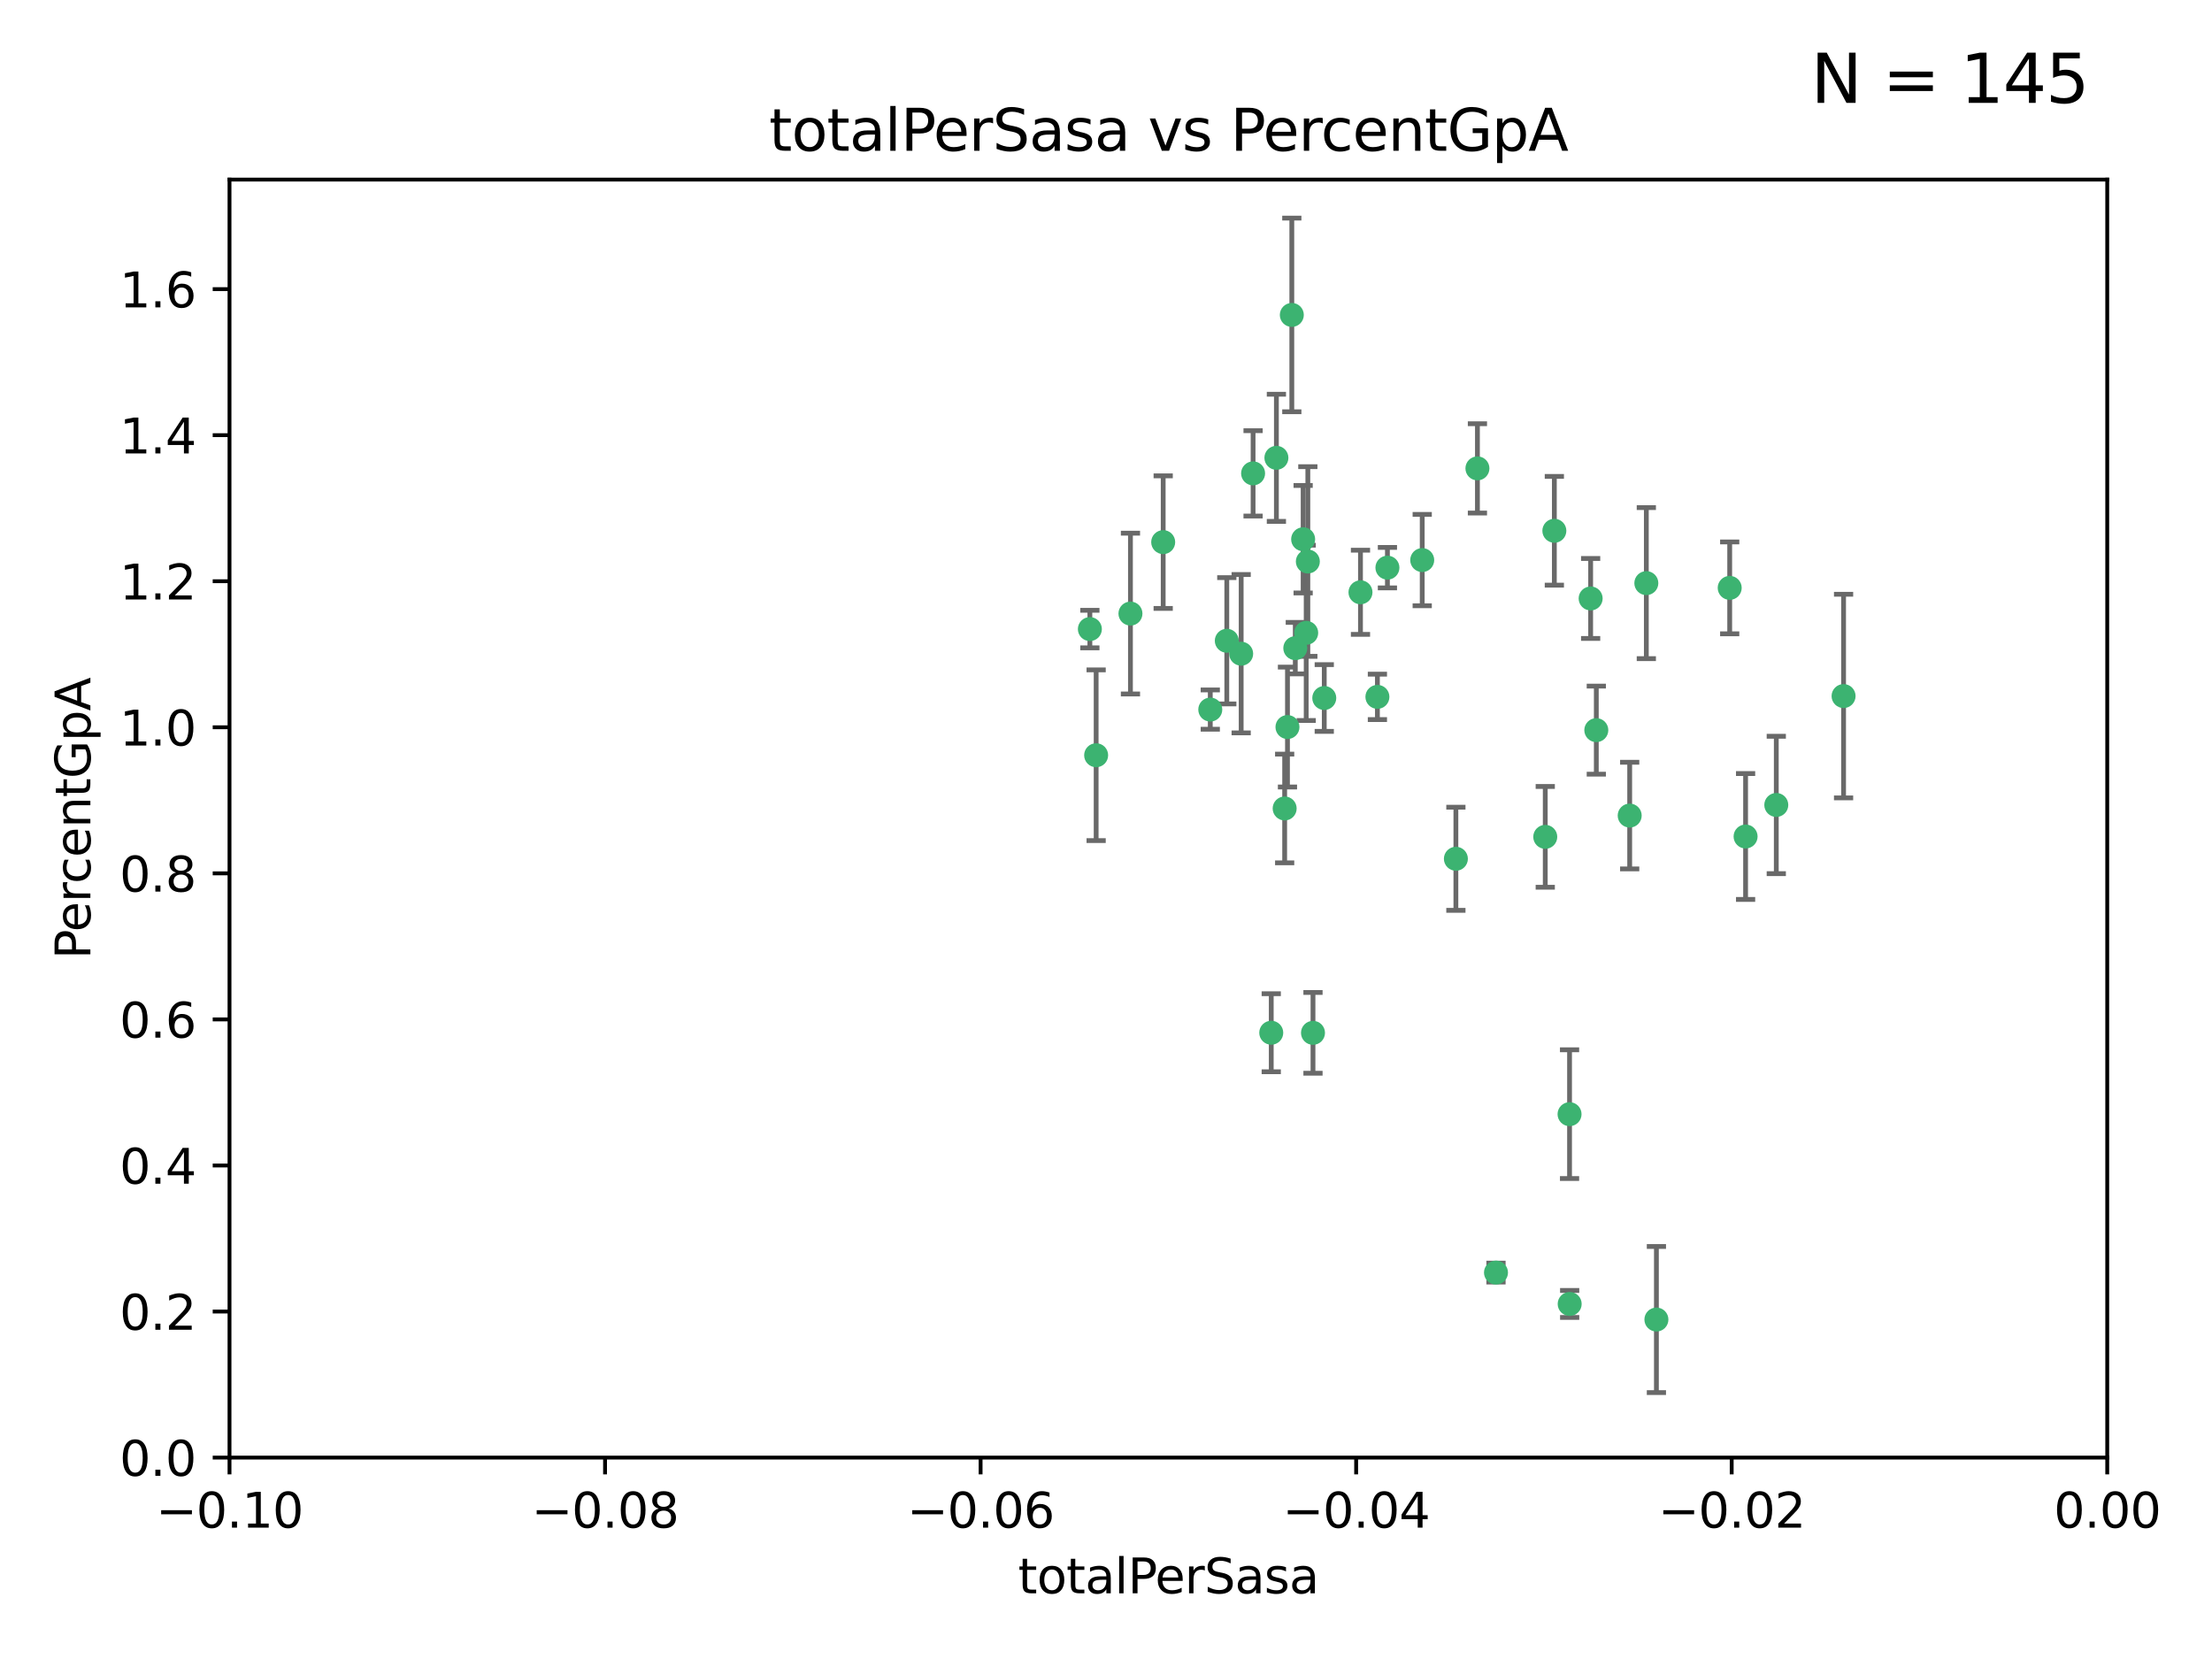 <?xml version="1.0" encoding="utf-8" standalone="no"?>
<!DOCTYPE svg PUBLIC "-//W3C//DTD SVG 1.1//EN"
  "http://www.w3.org/Graphics/SVG/1.1/DTD/svg11.dtd">
<svg xmlns:xlink="http://www.w3.org/1999/xlink" width="460.8pt" height="345.6pt" viewBox="0 0 460.8 345.6" xmlns="http://www.w3.org/2000/svg" version="1.1">
 <defs>
  <style type="text/css">*{stroke-linejoin: round; stroke-linecap: butt}</style>
 </defs>
 <g id="figure_1">
  <g id="patch_1">
   <path d="M 0 345.6 
L 460.8 345.6 
L 460.8 0 
L 0 0 
z
" style="fill: #ffffff"/>
  </g>
  <g id="axes_1">
   <g id="patch_2">
    <path d="M 47.81 303.64 
L 438.975 303.64 
L 438.975 37.411 
L 47.81 37.411 
z
" style="fill: #ffffff"/>
   </g>
   <g id="PathCollection_1">
    <defs>
     <path id="m317199fa5f" d="M 0 1.118 
C 0.297 1.118 0.581 1 0.791 0.791 
C 1 0.581 1.118 0.297 1.118 0 
C 1.118 -0.297 1 -0.581 0.791 -0.791 
C 0.581 -1 0.297 -1.118 0 -1.118 
C -0.297 -1.118 -0.581 -1 -0.791 -0.791 
C -1 -0.581 -1.118 -0.297 -1.118 0 
C -1.118 0.297 -1 0.581 -0.791 0.791 
C -0.581 1 -0.297 1.118 0 1.118 
z
" style="stroke: #3cb371"/>
    </defs>
    <g clip-path="url(#p28fcc396f3)">
     <use xlink:href="#m317199fa5f" x="242.314" y="112.935" style="fill: #3cb371; stroke: #3cb371"/>
     <use xlink:href="#m317199fa5f" x="227.04" y="131.048" style="fill: #3cb371; stroke: #3cb371"/>
     <use xlink:href="#m317199fa5f" x="261.041" y="98.611" style="fill: #3cb371; stroke: #3cb371"/>
     <use xlink:href="#m317199fa5f" x="228.347" y="157.33" style="fill: #3cb371; stroke: #3cb371"/>
     <use xlink:href="#m317199fa5f" x="268.204" y="151.457" style="fill: #3cb371; stroke: #3cb371"/>
     <use xlink:href="#m317199fa5f" x="269.109" y="65.606" style="fill: #3cb371; stroke: #3cb371"/>
     <use xlink:href="#m317199fa5f" x="235.494" y="127.82" style="fill: #3cb371; stroke: #3cb371"/>
     <use xlink:href="#m317199fa5f" x="252.123" y="147.818" style="fill: #3cb371; stroke: #3cb371"/>
     <use xlink:href="#m317199fa5f" x="269.834" y="135.021" style="fill: #3cb371; stroke: #3cb371"/>
     <use xlink:href="#m317199fa5f" x="272.104" y="131.834" style="fill: #3cb371; stroke: #3cb371"/>
     <use xlink:href="#m317199fa5f" x="265.897" y="95.371" style="fill: #3cb371; stroke: #3cb371"/>
     <use xlink:href="#m317199fa5f" x="289.026" y="118.255" style="fill: #3cb371; stroke: #3cb371"/>
     <use xlink:href="#m317199fa5f" x="271.469" y="112.334" style="fill: #3cb371; stroke: #3cb371"/>
     <use xlink:href="#m317199fa5f" x="275.869" y="145.408" style="fill: #3cb371; stroke: #3cb371"/>
     <use xlink:href="#m317199fa5f" x="283.413" y="123.385" style="fill: #3cb371; stroke: #3cb371"/>
     <use xlink:href="#m317199fa5f" x="255.564" y="133.482" style="fill: #3cb371; stroke: #3cb371"/>
     <use xlink:href="#m317199fa5f" x="273.52" y="215.161" style="fill: #3cb371; stroke: #3cb371"/>
     <use xlink:href="#m317199fa5f" x="296.273" y="116.673" style="fill: #3cb371; stroke: #3cb371"/>
     <use xlink:href="#m317199fa5f" x="311.642" y="265.1" style="fill: #3cb371; stroke: #3cb371"/>
     <use xlink:href="#m317199fa5f" x="272.448" y="116.973" style="fill: #3cb371; stroke: #3cb371"/>
     <use xlink:href="#m317199fa5f" x="307.775" y="97.572" style="fill: #3cb371; stroke: #3cb371"/>
     <use xlink:href="#m317199fa5f" x="331.36" y="124.669" style="fill: #3cb371; stroke: #3cb371"/>
     <use xlink:href="#m317199fa5f" x="286.939" y="145.171" style="fill: #3cb371; stroke: #3cb371"/>
     <use xlink:href="#m317199fa5f" x="267.618" y="168.419" style="fill: #3cb371; stroke: #3cb371"/>
     <use xlink:href="#m317199fa5f" x="264.824" y="215.139" style="fill: #3cb371; stroke: #3cb371"/>
     <use xlink:href="#m317199fa5f" x="258.558" y="136.178" style="fill: #3cb371; stroke: #3cb371"/>
     <use xlink:href="#m317199fa5f" x="303.288" y="178.897" style="fill: #3cb371; stroke: #3cb371"/>
     <use xlink:href="#m317199fa5f" x="323.8" y="110.571" style="fill: #3cb371; stroke: #3cb371"/>
     <use xlink:href="#m317199fa5f" x="342.961" y="121.476" style="fill: #3cb371; stroke: #3cb371"/>
     <use xlink:href="#m317199fa5f" x="326.992" y="271.637" style="fill: #3cb371; stroke: #3cb371"/>
     <use xlink:href="#m317199fa5f" x="332.54" y="152.103" style="fill: #3cb371; stroke: #3cb371"/>
     <use xlink:href="#m317199fa5f" x="339.494" y="169.899" style="fill: #3cb371; stroke: #3cb371"/>
     <use xlink:href="#m317199fa5f" x="321.905" y="174.332" style="fill: #3cb371; stroke: #3cb371"/>
     <use xlink:href="#m317199fa5f" x="345.06" y="274.884" style="fill: #3cb371; stroke: #3cb371"/>
     <use xlink:href="#m317199fa5f" x="326.966" y="232.101" style="fill: #3cb371; stroke: #3cb371"/>
     <use xlink:href="#m317199fa5f" x="370.033" y="167.688" style="fill: #3cb371; stroke: #3cb371"/>
     <use xlink:href="#m317199fa5f" x="360.328" y="122.465" style="fill: #3cb371; stroke: #3cb371"/>
     <use xlink:href="#m317199fa5f" x="384.05" y="145.004" style="fill: #3cb371; stroke: #3cb371"/>
     <use xlink:href="#m317199fa5f" x="363.638" y="174.257" style="fill: #3cb371; stroke: #3cb371"/>
    </g>
   </g>
   <g id="matplotlib.axis_1">
    <g id="xtick_1">
     <g id="line2d_1">
      <defs>
       <path id="m911f5a61d0" d="M 0 0 
L 0 3.5 
" style="stroke: #000000; stroke-width: 0.8"/>
      </defs>
      <g>
       <use xlink:href="#m911f5a61d0" x="47.81" y="303.64" style="stroke: #000000; stroke-width: 0.8"/>
      </g>
     </g>
     <g id="text_1">
      <!-- −0.10 -->
      <g transform="translate(32.487 318.238)scale(0.1 -0.1)">
       <defs>
        <path id="DejaVuSans-2212" d="M 678 2272 
L 4684 2272 
L 4684 1741 
L 678 1741 
L 678 2272 
z
" transform="scale(0.016)"/>
        <path id="DejaVuSans-30" d="M 2034 4250 
Q 1547 4250 1301 3770 
Q 1056 3291 1056 2328 
Q 1056 1369 1301 889 
Q 1547 409 2034 409 
Q 2525 409 2770 889 
Q 3016 1369 3016 2328 
Q 3016 3291 2770 3770 
Q 2525 4250 2034 4250 
z
M 2034 4750 
Q 2819 4750 3233 4129 
Q 3647 3509 3647 2328 
Q 3647 1150 3233 529 
Q 2819 -91 2034 -91 
Q 1250 -91 836 529 
Q 422 1150 422 2328 
Q 422 3509 836 4129 
Q 1250 4750 2034 4750 
z
" transform="scale(0.016)"/>
        <path id="DejaVuSans-2e" d="M 684 794 
L 1344 794 
L 1344 0 
L 684 0 
L 684 794 
z
" transform="scale(0.016)"/>
        <path id="DejaVuSans-31" d="M 794 531 
L 1825 531 
L 1825 4091 
L 703 3866 
L 703 4441 
L 1819 4666 
L 2450 4666 
L 2450 531 
L 3481 531 
L 3481 0 
L 794 0 
L 794 531 
z
" transform="scale(0.016)"/>
       </defs>
       <use xlink:href="#DejaVuSans-2212"/>
       <use xlink:href="#DejaVuSans-30" x="83.789"/>
       <use xlink:href="#DejaVuSans-2e" x="147.412"/>
       <use xlink:href="#DejaVuSans-31" x="179.199"/>
       <use xlink:href="#DejaVuSans-30" x="242.822"/>
      </g>
     </g>
    </g>
    <g id="xtick_2">
     <g id="line2d_2">
      <g>
       <use xlink:href="#m911f5a61d0" x="126.043" y="303.64" style="stroke: #000000; stroke-width: 0.8"/>
      </g>
     </g>
     <g id="text_2">
      <!-- −0.08 -->
      <g transform="translate(110.72 318.238)scale(0.1 -0.1)">
       <defs>
        <path id="DejaVuSans-38" d="M 2034 2216 
Q 1584 2216 1326 1975 
Q 1069 1734 1069 1313 
Q 1069 891 1326 650 
Q 1584 409 2034 409 
Q 2484 409 2743 651 
Q 3003 894 3003 1313 
Q 3003 1734 2745 1975 
Q 2488 2216 2034 2216 
z
M 1403 2484 
Q 997 2584 770 2862 
Q 544 3141 544 3541 
Q 544 4100 942 4425 
Q 1341 4750 2034 4750 
Q 2731 4750 3128 4425 
Q 3525 4100 3525 3541 
Q 3525 3141 3298 2862 
Q 3072 2584 2669 2484 
Q 3125 2378 3379 2068 
Q 3634 1759 3634 1313 
Q 3634 634 3220 271 
Q 2806 -91 2034 -91 
Q 1263 -91 848 271 
Q 434 634 434 1313 
Q 434 1759 690 2068 
Q 947 2378 1403 2484 
z
M 1172 3481 
Q 1172 3119 1398 2916 
Q 1625 2713 2034 2713 
Q 2441 2713 2670 2916 
Q 2900 3119 2900 3481 
Q 2900 3844 2670 4047 
Q 2441 4250 2034 4250 
Q 1625 4250 1398 4047 
Q 1172 3844 1172 3481 
z
" transform="scale(0.016)"/>
       </defs>
       <use xlink:href="#DejaVuSans-2212"/>
       <use xlink:href="#DejaVuSans-30" x="83.789"/>
       <use xlink:href="#DejaVuSans-2e" x="147.412"/>
       <use xlink:href="#DejaVuSans-30" x="179.199"/>
       <use xlink:href="#DejaVuSans-38" x="242.822"/>
      </g>
     </g>
    </g>
    <g id="xtick_3">
     <g id="line2d_3">
      <g>
       <use xlink:href="#m911f5a61d0" x="204.276" y="303.64" style="stroke: #000000; stroke-width: 0.8"/>
      </g>
     </g>
     <g id="text_3">
      <!-- −0.06 -->
      <g transform="translate(188.953 318.238)scale(0.1 -0.1)">
       <defs>
        <path id="DejaVuSans-36" d="M 2113 2584 
Q 1688 2584 1439 2293 
Q 1191 2003 1191 1497 
Q 1191 994 1439 701 
Q 1688 409 2113 409 
Q 2538 409 2786 701 
Q 3034 994 3034 1497 
Q 3034 2003 2786 2293 
Q 2538 2584 2113 2584 
z
M 3366 4563 
L 3366 3988 
Q 3128 4100 2886 4159 
Q 2644 4219 2406 4219 
Q 1781 4219 1451 3797 
Q 1122 3375 1075 2522 
Q 1259 2794 1537 2939 
Q 1816 3084 2150 3084 
Q 2853 3084 3261 2657 
Q 3669 2231 3669 1497 
Q 3669 778 3244 343 
Q 2819 -91 2113 -91 
Q 1303 -91 875 529 
Q 447 1150 447 2328 
Q 447 3434 972 4092 
Q 1497 4750 2381 4750 
Q 2619 4750 2861 4703 
Q 3103 4656 3366 4563 
z
" transform="scale(0.016)"/>
       </defs>
       <use xlink:href="#DejaVuSans-2212"/>
       <use xlink:href="#DejaVuSans-30" x="83.789"/>
       <use xlink:href="#DejaVuSans-2e" x="147.412"/>
       <use xlink:href="#DejaVuSans-30" x="179.199"/>
       <use xlink:href="#DejaVuSans-36" x="242.822"/>
      </g>
     </g>
    </g>
    <g id="xtick_4">
     <g id="line2d_4">
      <g>
       <use xlink:href="#m911f5a61d0" x="282.509" y="303.64" style="stroke: #000000; stroke-width: 0.8"/>
      </g>
     </g>
     <g id="text_4">
      <!-- −0.04 -->
      <g transform="translate(267.186 318.238)scale(0.1 -0.1)">
       <defs>
        <path id="DejaVuSans-34" d="M 2419 4116 
L 825 1625 
L 2419 1625 
L 2419 4116 
z
M 2253 4666 
L 3047 4666 
L 3047 1625 
L 3713 1625 
L 3713 1100 
L 3047 1100 
L 3047 0 
L 2419 0 
L 2419 1100 
L 313 1100 
L 313 1709 
L 2253 4666 
z
" transform="scale(0.016)"/>
       </defs>
       <use xlink:href="#DejaVuSans-2212"/>
       <use xlink:href="#DejaVuSans-30" x="83.789"/>
       <use xlink:href="#DejaVuSans-2e" x="147.412"/>
       <use xlink:href="#DejaVuSans-30" x="179.199"/>
       <use xlink:href="#DejaVuSans-34" x="242.822"/>
      </g>
     </g>
    </g>
    <g id="xtick_5">
     <g id="line2d_5">
      <g>
       <use xlink:href="#m911f5a61d0" x="360.742" y="303.64" style="stroke: #000000; stroke-width: 0.8"/>
      </g>
     </g>
     <g id="text_5">
      <!-- −0.02 -->
      <g transform="translate(345.419 318.238)scale(0.1 -0.1)">
       <defs>
        <path id="DejaVuSans-32" d="M 1228 531 
L 3431 531 
L 3431 0 
L 469 0 
L 469 531 
Q 828 903 1448 1529 
Q 2069 2156 2228 2338 
Q 2531 2678 2651 2914 
Q 2772 3150 2772 3378 
Q 2772 3750 2511 3984 
Q 2250 4219 1831 4219 
Q 1534 4219 1204 4116 
Q 875 4013 500 3803 
L 500 4441 
Q 881 4594 1212 4672 
Q 1544 4750 1819 4750 
Q 2544 4750 2975 4387 
Q 3406 4025 3406 3419 
Q 3406 3131 3298 2873 
Q 3191 2616 2906 2266 
Q 2828 2175 2409 1742 
Q 1991 1309 1228 531 
z
" transform="scale(0.016)"/>
       </defs>
       <use xlink:href="#DejaVuSans-2212"/>
       <use xlink:href="#DejaVuSans-30" x="83.789"/>
       <use xlink:href="#DejaVuSans-2e" x="147.412"/>
       <use xlink:href="#DejaVuSans-30" x="179.199"/>
       <use xlink:href="#DejaVuSans-32" x="242.822"/>
      </g>
     </g>
    </g>
    <g id="xtick_6">
     <g id="line2d_6">
      <g>
       <use xlink:href="#m911f5a61d0" x="438.975" y="303.64" style="stroke: #000000; stroke-width: 0.8"/>
      </g>
     </g>
     <g id="text_6">
      <!-- 0.00 -->
      <g transform="translate(427.842 318.238)scale(0.1 -0.1)">
       <use xlink:href="#DejaVuSans-30"/>
       <use xlink:href="#DejaVuSans-2e" x="63.623"/>
       <use xlink:href="#DejaVuSans-30" x="95.41"/>
       <use xlink:href="#DejaVuSans-30" x="159.033"/>
      </g>
     </g>
    </g>
    <g id="text_7">
     <!-- totalPerSasa -->
     <g transform="translate(212.087 331.917)scale(0.1 -0.1)">
      <defs>
       <path id="DejaVuSans-74" d="M 1172 4494 
L 1172 3500 
L 2356 3500 
L 2356 3053 
L 1172 3053 
L 1172 1153 
Q 1172 725 1289 603 
Q 1406 481 1766 481 
L 2356 481 
L 2356 0 
L 1766 0 
Q 1100 0 847 248 
Q 594 497 594 1153 
L 594 3053 
L 172 3053 
L 172 3500 
L 594 3500 
L 594 4494 
L 1172 4494 
z
" transform="scale(0.016)"/>
       <path id="DejaVuSans-6f" d="M 1959 3097 
Q 1497 3097 1228 2736 
Q 959 2375 959 1747 
Q 959 1119 1226 758 
Q 1494 397 1959 397 
Q 2419 397 2687 759 
Q 2956 1122 2956 1747 
Q 2956 2369 2687 2733 
Q 2419 3097 1959 3097 
z
M 1959 3584 
Q 2709 3584 3137 3096 
Q 3566 2609 3566 1747 
Q 3566 888 3137 398 
Q 2709 -91 1959 -91 
Q 1206 -91 779 398 
Q 353 888 353 1747 
Q 353 2609 779 3096 
Q 1206 3584 1959 3584 
z
" transform="scale(0.016)"/>
       <path id="DejaVuSans-61" d="M 2194 1759 
Q 1497 1759 1228 1600 
Q 959 1441 959 1056 
Q 959 750 1161 570 
Q 1363 391 1709 391 
Q 2188 391 2477 730 
Q 2766 1069 2766 1631 
L 2766 1759 
L 2194 1759 
z
M 3341 1997 
L 3341 0 
L 2766 0 
L 2766 531 
Q 2569 213 2275 61 
Q 1981 -91 1556 -91 
Q 1019 -91 701 211 
Q 384 513 384 1019 
Q 384 1609 779 1909 
Q 1175 2209 1959 2209 
L 2766 2209 
L 2766 2266 
Q 2766 2663 2505 2880 
Q 2244 3097 1772 3097 
Q 1472 3097 1187 3025 
Q 903 2953 641 2809 
L 641 3341 
Q 956 3463 1253 3523 
Q 1550 3584 1831 3584 
Q 2591 3584 2966 3190 
Q 3341 2797 3341 1997 
z
" transform="scale(0.016)"/>
       <path id="DejaVuSans-6c" d="M 603 4863 
L 1178 4863 
L 1178 0 
L 603 0 
L 603 4863 
z
" transform="scale(0.016)"/>
       <path id="DejaVuSans-50" d="M 1259 4147 
L 1259 2394 
L 2053 2394 
Q 2494 2394 2734 2622 
Q 2975 2850 2975 3272 
Q 2975 3691 2734 3919 
Q 2494 4147 2053 4147 
L 1259 4147 
z
M 628 4666 
L 2053 4666 
Q 2838 4666 3239 4311 
Q 3641 3956 3641 3272 
Q 3641 2581 3239 2228 
Q 2838 1875 2053 1875 
L 1259 1875 
L 1259 0 
L 628 0 
L 628 4666 
z
" transform="scale(0.016)"/>
       <path id="DejaVuSans-65" d="M 3597 1894 
L 3597 1613 
L 953 1613 
Q 991 1019 1311 708 
Q 1631 397 2203 397 
Q 2534 397 2845 478 
Q 3156 559 3463 722 
L 3463 178 
Q 3153 47 2828 -22 
Q 2503 -91 2169 -91 
Q 1331 -91 842 396 
Q 353 884 353 1716 
Q 353 2575 817 3079 
Q 1281 3584 2069 3584 
Q 2775 3584 3186 3129 
Q 3597 2675 3597 1894 
z
M 3022 2063 
Q 3016 2534 2758 2815 
Q 2500 3097 2075 3097 
Q 1594 3097 1305 2825 
Q 1016 2553 972 2059 
L 3022 2063 
z
" transform="scale(0.016)"/>
       <path id="DejaVuSans-72" d="M 2631 2963 
Q 2534 3019 2420 3045 
Q 2306 3072 2169 3072 
Q 1681 3072 1420 2755 
Q 1159 2438 1159 1844 
L 1159 0 
L 581 0 
L 581 3500 
L 1159 3500 
L 1159 2956 
Q 1341 3275 1631 3429 
Q 1922 3584 2338 3584 
Q 2397 3584 2469 3576 
Q 2541 3569 2628 3553 
L 2631 2963 
z
" transform="scale(0.016)"/>
       <path id="DejaVuSans-53" d="M 3425 4513 
L 3425 3897 
Q 3066 4069 2747 4153 
Q 2428 4238 2131 4238 
Q 1616 4238 1336 4038 
Q 1056 3838 1056 3469 
Q 1056 3159 1242 3001 
Q 1428 2844 1947 2747 
L 2328 2669 
Q 3034 2534 3370 2195 
Q 3706 1856 3706 1288 
Q 3706 609 3251 259 
Q 2797 -91 1919 -91 
Q 1588 -91 1214 -16 
Q 841 59 441 206 
L 441 856 
Q 825 641 1194 531 
Q 1563 422 1919 422 
Q 2459 422 2753 634 
Q 3047 847 3047 1241 
Q 3047 1584 2836 1778 
Q 2625 1972 2144 2069 
L 1759 2144 
Q 1053 2284 737 2584 
Q 422 2884 422 3419 
Q 422 4038 858 4394 
Q 1294 4750 2059 4750 
Q 2388 4750 2728 4690 
Q 3069 4631 3425 4513 
z
" transform="scale(0.016)"/>
       <path id="DejaVuSans-73" d="M 2834 3397 
L 2834 2853 
Q 2591 2978 2328 3040 
Q 2066 3103 1784 3103 
Q 1356 3103 1142 2972 
Q 928 2841 928 2578 
Q 928 2378 1081 2264 
Q 1234 2150 1697 2047 
L 1894 2003 
Q 2506 1872 2764 1633 
Q 3022 1394 3022 966 
Q 3022 478 2636 193 
Q 2250 -91 1575 -91 
Q 1294 -91 989 -36 
Q 684 19 347 128 
L 347 722 
Q 666 556 975 473 
Q 1284 391 1588 391 
Q 1994 391 2212 530 
Q 2431 669 2431 922 
Q 2431 1156 2273 1281 
Q 2116 1406 1581 1522 
L 1381 1569 
Q 847 1681 609 1914 
Q 372 2147 372 2553 
Q 372 3047 722 3315 
Q 1072 3584 1716 3584 
Q 2034 3584 2315 3537 
Q 2597 3491 2834 3397 
z
" transform="scale(0.016)"/>
      </defs>
      <use xlink:href="#DejaVuSans-74"/>
      <use xlink:href="#DejaVuSans-6f" x="39.209"/>
      <use xlink:href="#DejaVuSans-74" x="100.391"/>
      <use xlink:href="#DejaVuSans-61" x="139.6"/>
      <use xlink:href="#DejaVuSans-6c" x="200.879"/>
      <use xlink:href="#DejaVuSans-50" x="228.662"/>
      <use xlink:href="#DejaVuSans-65" x="285.34"/>
      <use xlink:href="#DejaVuSans-72" x="346.863"/>
      <use xlink:href="#DejaVuSans-53" x="387.977"/>
      <use xlink:href="#DejaVuSans-61" x="451.453"/>
      <use xlink:href="#DejaVuSans-73" x="512.732"/>
      <use xlink:href="#DejaVuSans-61" x="564.832"/>
     </g>
    </g>
   </g>
   <g id="matplotlib.axis_2">
    <g id="ytick_1">
     <g id="line2d_7">
      <defs>
       <path id="mbdab4229d5" d="M 0 0 
L -3.5 0 
" style="stroke: #000000; stroke-width: 0.8"/>
      </defs>
      <g>
       <use xlink:href="#mbdab4229d5" x="47.81" y="303.64" style="stroke: #000000; stroke-width: 0.8"/>
      </g>
     </g>
     <g id="text_8">
      <!-- 0.0 -->
      <g transform="translate(24.907 307.439)scale(0.1 -0.1)">
       <use xlink:href="#DejaVuSans-30"/>
       <use xlink:href="#DejaVuSans-2e" x="63.623"/>
       <use xlink:href="#DejaVuSans-30" x="95.41"/>
      </g>
     </g>
    </g>
    <g id="ytick_2">
     <g id="line2d_8">
      <g>
       <use xlink:href="#mbdab4229d5" x="47.81" y="273.214" style="stroke: #000000; stroke-width: 0.8"/>
      </g>
     </g>
     <g id="text_9">
      <!-- 0.2 -->
      <g transform="translate(24.907 277.013)scale(0.1 -0.1)">
       <use xlink:href="#DejaVuSans-30"/>
       <use xlink:href="#DejaVuSans-2e" x="63.623"/>
       <use xlink:href="#DejaVuSans-32" x="95.41"/>
      </g>
     </g>
    </g>
    <g id="ytick_3">
     <g id="line2d_9">
      <g>
       <use xlink:href="#mbdab4229d5" x="47.81" y="242.788" style="stroke: #000000; stroke-width: 0.8"/>
      </g>
     </g>
     <g id="text_10">
      <!-- 0.4 -->
      <g transform="translate(24.907 246.587)scale(0.1 -0.1)">
       <use xlink:href="#DejaVuSans-30"/>
       <use xlink:href="#DejaVuSans-2e" x="63.623"/>
       <use xlink:href="#DejaVuSans-34" x="95.41"/>
      </g>
     </g>
    </g>
    <g id="ytick_4">
     <g id="line2d_10">
      <g>
       <use xlink:href="#mbdab4229d5" x="47.81" y="212.362" style="stroke: #000000; stroke-width: 0.8"/>
      </g>
     </g>
     <g id="text_11">
      <!-- 0.6 -->
      <g transform="translate(24.907 216.161)scale(0.1 -0.1)">
       <use xlink:href="#DejaVuSans-30"/>
       <use xlink:href="#DejaVuSans-2e" x="63.623"/>
       <use xlink:href="#DejaVuSans-36" x="95.41"/>
      </g>
     </g>
    </g>
    <g id="ytick_5">
     <g id="line2d_11">
      <g>
       <use xlink:href="#mbdab4229d5" x="47.81" y="181.935" style="stroke: #000000; stroke-width: 0.8"/>
      </g>
     </g>
     <g id="text_12">
      <!-- 0.8 -->
      <g transform="translate(24.907 185.735)scale(0.1 -0.1)">
       <use xlink:href="#DejaVuSans-30"/>
       <use xlink:href="#DejaVuSans-2e" x="63.623"/>
       <use xlink:href="#DejaVuSans-38" x="95.41"/>
      </g>
     </g>
    </g>
    <g id="ytick_6">
     <g id="line2d_12">
      <g>
       <use xlink:href="#mbdab4229d5" x="47.81" y="151.509" style="stroke: #000000; stroke-width: 0.8"/>
      </g>
     </g>
     <g id="text_13">
      <!-- 1.0 -->
      <g transform="translate(24.907 155.308)scale(0.1 -0.1)">
       <use xlink:href="#DejaVuSans-31"/>
       <use xlink:href="#DejaVuSans-2e" x="63.623"/>
       <use xlink:href="#DejaVuSans-30" x="95.41"/>
      </g>
     </g>
    </g>
    <g id="ytick_7">
     <g id="line2d_13">
      <g>
       <use xlink:href="#mbdab4229d5" x="47.81" y="121.083" style="stroke: #000000; stroke-width: 0.8"/>
      </g>
     </g>
     <g id="text_14">
      <!-- 1.2 -->
      <g transform="translate(24.907 124.882)scale(0.1 -0.1)">
       <use xlink:href="#DejaVuSans-31"/>
       <use xlink:href="#DejaVuSans-2e" x="63.623"/>
       <use xlink:href="#DejaVuSans-32" x="95.41"/>
      </g>
     </g>
    </g>
    <g id="ytick_8">
     <g id="line2d_14">
      <g>
       <use xlink:href="#mbdab4229d5" x="47.81" y="90.657" style="stroke: #000000; stroke-width: 0.8"/>
      </g>
     </g>
     <g id="text_15">
      <!-- 1.4 -->
      <g transform="translate(24.907 94.456)scale(0.1 -0.1)">
       <use xlink:href="#DejaVuSans-31"/>
       <use xlink:href="#DejaVuSans-2e" x="63.623"/>
       <use xlink:href="#DejaVuSans-34" x="95.41"/>
      </g>
     </g>
    </g>
    <g id="ytick_9">
     <g id="line2d_15">
      <g>
       <use xlink:href="#mbdab4229d5" x="47.81" y="60.231" style="stroke: #000000; stroke-width: 0.8"/>
      </g>
     </g>
     <g id="text_16">
      <!-- 1.6 -->
      <g transform="translate(24.907 64.03)scale(0.1 -0.1)">
       <use xlink:href="#DejaVuSans-31"/>
       <use xlink:href="#DejaVuSans-2e" x="63.623"/>
       <use xlink:href="#DejaVuSans-36" x="95.41"/>
      </g>
     </g>
    </g>
    <g id="text_17">
     <!-- PercentGpA -->
     <g transform="translate(18.827 199.802)rotate(-90)scale(0.1 -0.1)">
      <defs>
       <path id="DejaVuSans-63" d="M 3122 3366 
L 3122 2828 
Q 2878 2963 2633 3030 
Q 2388 3097 2138 3097 
Q 1578 3097 1268 2742 
Q 959 2388 959 1747 
Q 959 1106 1268 751 
Q 1578 397 2138 397 
Q 2388 397 2633 464 
Q 2878 531 3122 666 
L 3122 134 
Q 2881 22 2623 -34 
Q 2366 -91 2075 -91 
Q 1284 -91 818 406 
Q 353 903 353 1747 
Q 353 2603 823 3093 
Q 1294 3584 2113 3584 
Q 2378 3584 2631 3529 
Q 2884 3475 3122 3366 
z
" transform="scale(0.016)"/>
       <path id="DejaVuSans-6e" d="M 3513 2113 
L 3513 0 
L 2938 0 
L 2938 2094 
Q 2938 2591 2744 2837 
Q 2550 3084 2163 3084 
Q 1697 3084 1428 2787 
Q 1159 2491 1159 1978 
L 1159 0 
L 581 0 
L 581 3500 
L 1159 3500 
L 1159 2956 
Q 1366 3272 1645 3428 
Q 1925 3584 2291 3584 
Q 2894 3584 3203 3211 
Q 3513 2838 3513 2113 
z
" transform="scale(0.016)"/>
       <path id="DejaVuSans-47" d="M 3809 666 
L 3809 1919 
L 2778 1919 
L 2778 2438 
L 4434 2438 
L 4434 434 
Q 4069 175 3628 42 
Q 3188 -91 2688 -91 
Q 1594 -91 976 548 
Q 359 1188 359 2328 
Q 359 3472 976 4111 
Q 1594 4750 2688 4750 
Q 3144 4750 3555 4637 
Q 3966 4525 4313 4306 
L 4313 3634 
Q 3963 3931 3569 4081 
Q 3175 4231 2741 4231 
Q 1884 4231 1454 3753 
Q 1025 3275 1025 2328 
Q 1025 1384 1454 906 
Q 1884 428 2741 428 
Q 3075 428 3337 486 
Q 3600 544 3809 666 
z
" transform="scale(0.016)"/>
       <path id="DejaVuSans-70" d="M 1159 525 
L 1159 -1331 
L 581 -1331 
L 581 3500 
L 1159 3500 
L 1159 2969 
Q 1341 3281 1617 3432 
Q 1894 3584 2278 3584 
Q 2916 3584 3314 3078 
Q 3713 2572 3713 1747 
Q 3713 922 3314 415 
Q 2916 -91 2278 -91 
Q 1894 -91 1617 61 
Q 1341 213 1159 525 
z
M 3116 1747 
Q 3116 2381 2855 2742 
Q 2594 3103 2138 3103 
Q 1681 3103 1420 2742 
Q 1159 2381 1159 1747 
Q 1159 1113 1420 752 
Q 1681 391 2138 391 
Q 2594 391 2855 752 
Q 3116 1113 3116 1747 
z
" transform="scale(0.016)"/>
       <path id="DejaVuSans-41" d="M 2188 4044 
L 1331 1722 
L 3047 1722 
L 2188 4044 
z
M 1831 4666 
L 2547 4666 
L 4325 0 
L 3669 0 
L 3244 1197 
L 1141 1197 
L 716 0 
L 50 0 
L 1831 4666 
z
" transform="scale(0.016)"/>
      </defs>
      <use xlink:href="#DejaVuSans-50"/>
      <use xlink:href="#DejaVuSans-65" x="56.678"/>
      <use xlink:href="#DejaVuSans-72" x="118.201"/>
      <use xlink:href="#DejaVuSans-63" x="157.064"/>
      <use xlink:href="#DejaVuSans-65" x="212.045"/>
      <use xlink:href="#DejaVuSans-6e" x="273.568"/>
      <use xlink:href="#DejaVuSans-74" x="336.947"/>
      <use xlink:href="#DejaVuSans-47" x="376.156"/>
      <use xlink:href="#DejaVuSans-70" x="453.646"/>
      <use xlink:href="#DejaVuSans-41" x="517.123"/>
     </g>
    </g>
   </g>
   <g id="LineCollection_1">
    <path d="M 242.314 126.742 
L 242.314 99.128 
" clip-path="url(#p28fcc396f3)" style="fill: none; stroke: #696969"/>
    <path d="M 227.04 134.958 
L 227.04 127.138 
" clip-path="url(#p28fcc396f3)" style="fill: none; stroke: #696969"/>
    <path d="M 261.041 107.5 
L 261.041 89.723 
" clip-path="url(#p28fcc396f3)" style="fill: none; stroke: #696969"/>
    <path d="M 228.347 175.107 
L 228.347 139.552 
" clip-path="url(#p28fcc396f3)" style="fill: none; stroke: #696969"/>
    <path d="M 268.204 163.945 
L 268.204 138.968 
" clip-path="url(#p28fcc396f3)" style="fill: none; stroke: #696969"/>
    <path d="M 269.109 85.777 
L 269.109 45.434 
" clip-path="url(#p28fcc396f3)" style="fill: none; stroke: #696969"/>
    <path d="M 235.494 144.568 
L 235.494 111.073 
" clip-path="url(#p28fcc396f3)" style="fill: none; stroke: #696969"/>
    <path d="M 252.123 151.909 
L 252.123 143.727 
" clip-path="url(#p28fcc396f3)" style="fill: none; stroke: #696969"/>
    <path d="M 269.834 140.382 
L 269.834 129.659 
" clip-path="url(#p28fcc396f3)" style="fill: none; stroke: #696969"/>
    <path d="M 272.104 150.092 
L 272.104 113.575 
" clip-path="url(#p28fcc396f3)" style="fill: none; stroke: #696969"/>
    <path d="M 265.897 108.615 
L 265.897 82.127 
" clip-path="url(#p28fcc396f3)" style="fill: none; stroke: #696969"/>
    <path d="M 289.026 122.472 
L 289.026 114.039 
" clip-path="url(#p28fcc396f3)" style="fill: none; stroke: #696969"/>
    <path d="M 271.469 123.529 
L 271.469 101.139 
" clip-path="url(#p28fcc396f3)" style="fill: none; stroke: #696969"/>
    <path d="M 275.869 152.361 
L 275.869 138.456 
" clip-path="url(#p28fcc396f3)" style="fill: none; stroke: #696969"/>
    <path d="M 283.413 132.151 
L 283.413 114.62 
" clip-path="url(#p28fcc396f3)" style="fill: none; stroke: #696969"/>
    <path d="M 255.564 146.637 
L 255.564 120.327 
" clip-path="url(#p28fcc396f3)" style="fill: none; stroke: #696969"/>
    <path d="M 273.52 223.572 
L 273.52 206.751 
" clip-path="url(#p28fcc396f3)" style="fill: none; stroke: #696969"/>
    <path d="M 296.273 126.191 
L 296.273 107.154 
" clip-path="url(#p28fcc396f3)" style="fill: none; stroke: #696969"/>
    <path d="M 311.642 267.073 
L 311.642 263.128 
" clip-path="url(#p28fcc396f3)" style="fill: none; stroke: #696969"/>
    <path d="M 272.448 136.73 
L 272.448 97.216 
" clip-path="url(#p28fcc396f3)" style="fill: none; stroke: #696969"/>
    <path d="M 307.775 106.878 
L 307.775 88.267 
" clip-path="url(#p28fcc396f3)" style="fill: none; stroke: #696969"/>
    <path d="M 331.36 132.997 
L 331.36 116.341 
" clip-path="url(#p28fcc396f3)" style="fill: none; stroke: #696969"/>
    <path d="M 286.939 149.901 
L 286.939 140.441 
" clip-path="url(#p28fcc396f3)" style="fill: none; stroke: #696969"/>
    <path d="M 267.618 179.743 
L 267.618 157.094 
" clip-path="url(#p28fcc396f3)" style="fill: none; stroke: #696969"/>
    <path d="M 264.824 223.268 
L 264.824 207.01 
" clip-path="url(#p28fcc396f3)" style="fill: none; stroke: #696969"/>
    <path d="M 258.558 152.672 
L 258.558 119.684 
" clip-path="url(#p28fcc396f3)" style="fill: none; stroke: #696969"/>
    <path d="M 303.288 189.642 
L 303.288 168.152 
" clip-path="url(#p28fcc396f3)" style="fill: none; stroke: #696969"/>
    <path d="M 323.8 121.897 
L 323.8 99.245 
" clip-path="url(#p28fcc396f3)" style="fill: none; stroke: #696969"/>
    <path d="M 342.961 137.206 
L 342.961 105.745 
" clip-path="url(#p28fcc396f3)" style="fill: none; stroke: #696969"/>
    <path d="M 326.992 274.448 
L 326.992 268.825 
" clip-path="url(#p28fcc396f3)" style="fill: none; stroke: #696969"/>
    <path d="M 332.54 161.277 
L 332.54 142.929 
" clip-path="url(#p28fcc396f3)" style="fill: none; stroke: #696969"/>
    <path d="M 339.494 181.006 
L 339.494 158.792 
" clip-path="url(#p28fcc396f3)" style="fill: none; stroke: #696969"/>
    <path d="M 321.905 184.828 
L 321.905 163.836 
" clip-path="url(#p28fcc396f3)" style="fill: none; stroke: #696969"/>
    <path d="M 345.06 290.105 
L 345.06 259.662 
" clip-path="url(#p28fcc396f3)" style="fill: none; stroke: #696969"/>
    <path d="M 326.966 245.512 
L 326.966 218.691 
" clip-path="url(#p28fcc396f3)" style="fill: none; stroke: #696969"/>
    <path d="M 370.033 181.997 
L 370.033 153.38 
" clip-path="url(#p28fcc396f3)" style="fill: none; stroke: #696969"/>
    <path d="M 360.328 132.034 
L 360.328 112.895 
" clip-path="url(#p28fcc396f3)" style="fill: none; stroke: #696969"/>
    <path d="M 384.05 166.212 
L 384.05 123.796 
" clip-path="url(#p28fcc396f3)" style="fill: none; stroke: #696969"/>
    <path d="M 363.638 187.369 
L 363.638 161.144 
" clip-path="url(#p28fcc396f3)" style="fill: none; stroke: #696969"/>
   </g>
   <g id="line2d_16">
    <defs>
     <path id="mee83ec8505" d="M 2 0 
L -2 -0 
" style="stroke: #696969"/>
    </defs>
    <g clip-path="url(#p28fcc396f3)">
     <use xlink:href="#mee83ec8505" x="242.314" y="126.742" style="fill: #696969; stroke: #696969"/>
     <use xlink:href="#mee83ec8505" x="227.04" y="134.958" style="fill: #696969; stroke: #696969"/>
     <use xlink:href="#mee83ec8505" x="261.041" y="107.5" style="fill: #696969; stroke: #696969"/>
     <use xlink:href="#mee83ec8505" x="228.347" y="175.107" style="fill: #696969; stroke: #696969"/>
     <use xlink:href="#mee83ec8505" x="268.204" y="163.945" style="fill: #696969; stroke: #696969"/>
     <use xlink:href="#mee83ec8505" x="269.109" y="85.777" style="fill: #696969; stroke: #696969"/>
     <use xlink:href="#mee83ec8505" x="235.494" y="144.568" style="fill: #696969; stroke: #696969"/>
     <use xlink:href="#mee83ec8505" x="252.123" y="151.909" style="fill: #696969; stroke: #696969"/>
     <use xlink:href="#mee83ec8505" x="269.834" y="140.382" style="fill: #696969; stroke: #696969"/>
     <use xlink:href="#mee83ec8505" x="272.104" y="150.092" style="fill: #696969; stroke: #696969"/>
     <use xlink:href="#mee83ec8505" x="265.897" y="108.615" style="fill: #696969; stroke: #696969"/>
     <use xlink:href="#mee83ec8505" x="289.026" y="122.472" style="fill: #696969; stroke: #696969"/>
     <use xlink:href="#mee83ec8505" x="271.469" y="123.529" style="fill: #696969; stroke: #696969"/>
     <use xlink:href="#mee83ec8505" x="275.869" y="152.361" style="fill: #696969; stroke: #696969"/>
     <use xlink:href="#mee83ec8505" x="283.413" y="132.151" style="fill: #696969; stroke: #696969"/>
     <use xlink:href="#mee83ec8505" x="255.564" y="146.637" style="fill: #696969; stroke: #696969"/>
     <use xlink:href="#mee83ec8505" x="273.52" y="223.572" style="fill: #696969; stroke: #696969"/>
     <use xlink:href="#mee83ec8505" x="296.273" y="126.191" style="fill: #696969; stroke: #696969"/>
     <use xlink:href="#mee83ec8505" x="311.642" y="267.073" style="fill: #696969; stroke: #696969"/>
     <use xlink:href="#mee83ec8505" x="272.448" y="136.73" style="fill: #696969; stroke: #696969"/>
     <use xlink:href="#mee83ec8505" x="307.775" y="106.878" style="fill: #696969; stroke: #696969"/>
     <use xlink:href="#mee83ec8505" x="331.36" y="132.997" style="fill: #696969; stroke: #696969"/>
     <use xlink:href="#mee83ec8505" x="286.939" y="149.901" style="fill: #696969; stroke: #696969"/>
     <use xlink:href="#mee83ec8505" x="267.618" y="179.743" style="fill: #696969; stroke: #696969"/>
     <use xlink:href="#mee83ec8505" x="264.824" y="223.268" style="fill: #696969; stroke: #696969"/>
     <use xlink:href="#mee83ec8505" x="258.558" y="152.672" style="fill: #696969; stroke: #696969"/>
     <use xlink:href="#mee83ec8505" x="303.288" y="189.642" style="fill: #696969; stroke: #696969"/>
     <use xlink:href="#mee83ec8505" x="323.8" y="121.897" style="fill: #696969; stroke: #696969"/>
     <use xlink:href="#mee83ec8505" x="342.961" y="137.206" style="fill: #696969; stroke: #696969"/>
     <use xlink:href="#mee83ec8505" x="326.992" y="274.448" style="fill: #696969; stroke: #696969"/>
     <use xlink:href="#mee83ec8505" x="332.54" y="161.277" style="fill: #696969; stroke: #696969"/>
     <use xlink:href="#mee83ec8505" x="339.494" y="181.006" style="fill: #696969; stroke: #696969"/>
     <use xlink:href="#mee83ec8505" x="321.905" y="184.828" style="fill: #696969; stroke: #696969"/>
     <use xlink:href="#mee83ec8505" x="345.06" y="290.105" style="fill: #696969; stroke: #696969"/>
     <use xlink:href="#mee83ec8505" x="326.966" y="245.512" style="fill: #696969; stroke: #696969"/>
     <use xlink:href="#mee83ec8505" x="370.033" y="181.997" style="fill: #696969; stroke: #696969"/>
     <use xlink:href="#mee83ec8505" x="360.328" y="132.034" style="fill: #696969; stroke: #696969"/>
     <use xlink:href="#mee83ec8505" x="384.05" y="166.212" style="fill: #696969; stroke: #696969"/>
     <use xlink:href="#mee83ec8505" x="363.638" y="187.369" style="fill: #696969; stroke: #696969"/>
    </g>
   </g>
   <g id="line2d_17">
    <g clip-path="url(#p28fcc396f3)">
     <use xlink:href="#mee83ec8505" x="242.314" y="99.128" style="fill: #696969; stroke: #696969"/>
     <use xlink:href="#mee83ec8505" x="227.04" y="127.138" style="fill: #696969; stroke: #696969"/>
     <use xlink:href="#mee83ec8505" x="261.041" y="89.723" style="fill: #696969; stroke: #696969"/>
     <use xlink:href="#mee83ec8505" x="228.347" y="139.552" style="fill: #696969; stroke: #696969"/>
     <use xlink:href="#mee83ec8505" x="268.204" y="138.968" style="fill: #696969; stroke: #696969"/>
     <use xlink:href="#mee83ec8505" x="269.109" y="45.434" style="fill: #696969; stroke: #696969"/>
     <use xlink:href="#mee83ec8505" x="235.494" y="111.073" style="fill: #696969; stroke: #696969"/>
     <use xlink:href="#mee83ec8505" x="252.123" y="143.727" style="fill: #696969; stroke: #696969"/>
     <use xlink:href="#mee83ec8505" x="269.834" y="129.659" style="fill: #696969; stroke: #696969"/>
     <use xlink:href="#mee83ec8505" x="272.104" y="113.575" style="fill: #696969; stroke: #696969"/>
     <use xlink:href="#mee83ec8505" x="265.897" y="82.127" style="fill: #696969; stroke: #696969"/>
     <use xlink:href="#mee83ec8505" x="289.026" y="114.039" style="fill: #696969; stroke: #696969"/>
     <use xlink:href="#mee83ec8505" x="271.469" y="101.139" style="fill: #696969; stroke: #696969"/>
     <use xlink:href="#mee83ec8505" x="275.869" y="138.456" style="fill: #696969; stroke: #696969"/>
     <use xlink:href="#mee83ec8505" x="283.413" y="114.62" style="fill: #696969; stroke: #696969"/>
     <use xlink:href="#mee83ec8505" x="255.564" y="120.327" style="fill: #696969; stroke: #696969"/>
     <use xlink:href="#mee83ec8505" x="273.52" y="206.751" style="fill: #696969; stroke: #696969"/>
     <use xlink:href="#mee83ec8505" x="296.273" y="107.154" style="fill: #696969; stroke: #696969"/>
     <use xlink:href="#mee83ec8505" x="311.642" y="263.128" style="fill: #696969; stroke: #696969"/>
     <use xlink:href="#mee83ec8505" x="272.448" y="97.216" style="fill: #696969; stroke: #696969"/>
     <use xlink:href="#mee83ec8505" x="307.775" y="88.267" style="fill: #696969; stroke: #696969"/>
     <use xlink:href="#mee83ec8505" x="331.36" y="116.341" style="fill: #696969; stroke: #696969"/>
     <use xlink:href="#mee83ec8505" x="286.939" y="140.441" style="fill: #696969; stroke: #696969"/>
     <use xlink:href="#mee83ec8505" x="267.618" y="157.094" style="fill: #696969; stroke: #696969"/>
     <use xlink:href="#mee83ec8505" x="264.824" y="207.01" style="fill: #696969; stroke: #696969"/>
     <use xlink:href="#mee83ec8505" x="258.558" y="119.684" style="fill: #696969; stroke: #696969"/>
     <use xlink:href="#mee83ec8505" x="303.288" y="168.152" style="fill: #696969; stroke: #696969"/>
     <use xlink:href="#mee83ec8505" x="323.8" y="99.245" style="fill: #696969; stroke: #696969"/>
     <use xlink:href="#mee83ec8505" x="342.961" y="105.745" style="fill: #696969; stroke: #696969"/>
     <use xlink:href="#mee83ec8505" x="326.992" y="268.825" style="fill: #696969; stroke: #696969"/>
     <use xlink:href="#mee83ec8505" x="332.54" y="142.929" style="fill: #696969; stroke: #696969"/>
     <use xlink:href="#mee83ec8505" x="339.494" y="158.792" style="fill: #696969; stroke: #696969"/>
     <use xlink:href="#mee83ec8505" x="321.905" y="163.836" style="fill: #696969; stroke: #696969"/>
     <use xlink:href="#mee83ec8505" x="345.06" y="259.662" style="fill: #696969; stroke: #696969"/>
     <use xlink:href="#mee83ec8505" x="326.966" y="218.691" style="fill: #696969; stroke: #696969"/>
     <use xlink:href="#mee83ec8505" x="370.033" y="153.38" style="fill: #696969; stroke: #696969"/>
     <use xlink:href="#mee83ec8505" x="360.328" y="112.895" style="fill: #696969; stroke: #696969"/>
     <use xlink:href="#mee83ec8505" x="384.05" y="123.796" style="fill: #696969; stroke: #696969"/>
     <use xlink:href="#mee83ec8505" x="363.638" y="161.144" style="fill: #696969; stroke: #696969"/>
    </g>
   </g>
   <g id="line2d_18">
    <defs>
     <path id="m83f46f3b1b" d="M 0 2 
C 0.53 2 1.039 1.789 1.414 1.414 
C 1.789 1.039 2 0.53 2 0 
C 2 -0.53 1.789 -1.039 1.414 -1.414 
C 1.039 -1.789 0.53 -2 0 -2 
C -0.53 -2 -1.039 -1.789 -1.414 -1.414 
C -1.789 -1.039 -2 -0.53 -2 0 
C -2 0.53 -1.789 1.039 -1.414 1.414 
C -1.039 1.789 -0.53 2 0 2 
z
" style="stroke: #3cb371"/>
    </defs>
    <g clip-path="url(#p28fcc396f3)">
     <use xlink:href="#m83f46f3b1b" x="242.314" y="112.935" style="fill: #3cb371; stroke: #3cb371"/>
     <use xlink:href="#m83f46f3b1b" x="227.04" y="131.048" style="fill: #3cb371; stroke: #3cb371"/>
     <use xlink:href="#m83f46f3b1b" x="261.041" y="98.611" style="fill: #3cb371; stroke: #3cb371"/>
     <use xlink:href="#m83f46f3b1b" x="228.347" y="157.33" style="fill: #3cb371; stroke: #3cb371"/>
     <use xlink:href="#m83f46f3b1b" x="268.204" y="151.457" style="fill: #3cb371; stroke: #3cb371"/>
     <use xlink:href="#m83f46f3b1b" x="269.109" y="65.606" style="fill: #3cb371; stroke: #3cb371"/>
     <use xlink:href="#m83f46f3b1b" x="235.494" y="127.82" style="fill: #3cb371; stroke: #3cb371"/>
     <use xlink:href="#m83f46f3b1b" x="252.123" y="147.818" style="fill: #3cb371; stroke: #3cb371"/>
     <use xlink:href="#m83f46f3b1b" x="269.834" y="135.021" style="fill: #3cb371; stroke: #3cb371"/>
     <use xlink:href="#m83f46f3b1b" x="272.104" y="131.834" style="fill: #3cb371; stroke: #3cb371"/>
     <use xlink:href="#m83f46f3b1b" x="265.897" y="95.371" style="fill: #3cb371; stroke: #3cb371"/>
     <use xlink:href="#m83f46f3b1b" x="289.026" y="118.255" style="fill: #3cb371; stroke: #3cb371"/>
     <use xlink:href="#m83f46f3b1b" x="271.469" y="112.334" style="fill: #3cb371; stroke: #3cb371"/>
     <use xlink:href="#m83f46f3b1b" x="275.869" y="145.408" style="fill: #3cb371; stroke: #3cb371"/>
     <use xlink:href="#m83f46f3b1b" x="283.413" y="123.385" style="fill: #3cb371; stroke: #3cb371"/>
     <use xlink:href="#m83f46f3b1b" x="255.564" y="133.482" style="fill: #3cb371; stroke: #3cb371"/>
     <use xlink:href="#m83f46f3b1b" x="273.52" y="215.161" style="fill: #3cb371; stroke: #3cb371"/>
     <use xlink:href="#m83f46f3b1b" x="296.273" y="116.673" style="fill: #3cb371; stroke: #3cb371"/>
     <use xlink:href="#m83f46f3b1b" x="311.642" y="265.1" style="fill: #3cb371; stroke: #3cb371"/>
     <use xlink:href="#m83f46f3b1b" x="272.448" y="116.973" style="fill: #3cb371; stroke: #3cb371"/>
     <use xlink:href="#m83f46f3b1b" x="307.775" y="97.572" style="fill: #3cb371; stroke: #3cb371"/>
     <use xlink:href="#m83f46f3b1b" x="331.36" y="124.669" style="fill: #3cb371; stroke: #3cb371"/>
     <use xlink:href="#m83f46f3b1b" x="286.939" y="145.171" style="fill: #3cb371; stroke: #3cb371"/>
     <use xlink:href="#m83f46f3b1b" x="267.618" y="168.419" style="fill: #3cb371; stroke: #3cb371"/>
     <use xlink:href="#m83f46f3b1b" x="264.824" y="215.139" style="fill: #3cb371; stroke: #3cb371"/>
     <use xlink:href="#m83f46f3b1b" x="258.558" y="136.178" style="fill: #3cb371; stroke: #3cb371"/>
     <use xlink:href="#m83f46f3b1b" x="303.288" y="178.897" style="fill: #3cb371; stroke: #3cb371"/>
     <use xlink:href="#m83f46f3b1b" x="323.8" y="110.571" style="fill: #3cb371; stroke: #3cb371"/>
     <use xlink:href="#m83f46f3b1b" x="342.961" y="121.476" style="fill: #3cb371; stroke: #3cb371"/>
     <use xlink:href="#m83f46f3b1b" x="326.992" y="271.637" style="fill: #3cb371; stroke: #3cb371"/>
     <use xlink:href="#m83f46f3b1b" x="332.54" y="152.103" style="fill: #3cb371; stroke: #3cb371"/>
     <use xlink:href="#m83f46f3b1b" x="339.494" y="169.899" style="fill: #3cb371; stroke: #3cb371"/>
     <use xlink:href="#m83f46f3b1b" x="321.905" y="174.332" style="fill: #3cb371; stroke: #3cb371"/>
     <use xlink:href="#m83f46f3b1b" x="345.06" y="274.884" style="fill: #3cb371; stroke: #3cb371"/>
     <use xlink:href="#m83f46f3b1b" x="326.966" y="232.101" style="fill: #3cb371; stroke: #3cb371"/>
     <use xlink:href="#m83f46f3b1b" x="370.033" y="167.688" style="fill: #3cb371; stroke: #3cb371"/>
     <use xlink:href="#m83f46f3b1b" x="360.328" y="122.465" style="fill: #3cb371; stroke: #3cb371"/>
     <use xlink:href="#m83f46f3b1b" x="384.05" y="145.004" style="fill: #3cb371; stroke: #3cb371"/>
     <use xlink:href="#m83f46f3b1b" x="363.638" y="174.257" style="fill: #3cb371; stroke: #3cb371"/>
    </g>
   </g>
   <g id="patch_3">
    <path d="M 47.81 303.64 
L 47.81 37.411 
" style="fill: none; stroke: #000000; stroke-width: 0.8; stroke-linejoin: miter; stroke-linecap: square"/>
   </g>
   <g id="patch_4">
    <path d="M 438.975 303.64 
L 438.975 37.411 
" style="fill: none; stroke: #000000; stroke-width: 0.8; stroke-linejoin: miter; stroke-linecap: square"/>
   </g>
   <g id="patch_5">
    <path d="M 47.81 303.64 
L 438.975 303.64 
" style="fill: none; stroke: #000000; stroke-width: 0.8; stroke-linejoin: miter; stroke-linecap: square"/>
   </g>
   <g id="patch_6">
    <path d="M 47.81 37.411 
L 438.975 37.411 
" style="fill: none; stroke: #000000; stroke-width: 0.8; stroke-linejoin: miter; stroke-linecap: square"/>
   </g>
   <g id="text_18">
    <!-- N = 145 -->
    <g transform="translate(377.237 21.426)scale(0.14 -0.14)">
     <defs>
      <path id="DejaVuSans-4e" d="M 628 4666 
L 1478 4666 
L 3547 763 
L 3547 4666 
L 4159 4666 
L 4159 0 
L 3309 0 
L 1241 3903 
L 1241 0 
L 628 0 
L 628 4666 
z
" transform="scale(0.016)"/>
      <path id="DejaVuSans-20" transform="scale(0.016)"/>
      <path id="DejaVuSans-3d" d="M 678 2906 
L 4684 2906 
L 4684 2381 
L 678 2381 
L 678 2906 
z
M 678 1631 
L 4684 1631 
L 4684 1100 
L 678 1100 
L 678 1631 
z
" transform="scale(0.016)"/>
      <path id="DejaVuSans-35" d="M 691 4666 
L 3169 4666 
L 3169 4134 
L 1269 4134 
L 1269 2991 
Q 1406 3038 1543 3061 
Q 1681 3084 1819 3084 
Q 2600 3084 3056 2656 
Q 3513 2228 3513 1497 
Q 3513 744 3044 326 
Q 2575 -91 1722 -91 
Q 1428 -91 1123 -41 
Q 819 9 494 109 
L 494 744 
Q 775 591 1075 516 
Q 1375 441 1709 441 
Q 2250 441 2565 725 
Q 2881 1009 2881 1497 
Q 2881 1984 2565 2268 
Q 2250 2553 1709 2553 
Q 1456 2553 1204 2497 
Q 953 2441 691 2322 
L 691 4666 
z
" transform="scale(0.016)"/>
     </defs>
     <use xlink:href="#DejaVuSans-4e"/>
     <use xlink:href="#DejaVuSans-20" x="74.805"/>
     <use xlink:href="#DejaVuSans-3d" x="106.592"/>
     <use xlink:href="#DejaVuSans-20" x="190.381"/>
     <use xlink:href="#DejaVuSans-31" x="222.168"/>
     <use xlink:href="#DejaVuSans-34" x="285.791"/>
     <use xlink:href="#DejaVuSans-35" x="349.414"/>
    </g>
   </g>
   <g id="text_19">
    <!-- totalPerSasa vs PercentGpA -->
    <g transform="translate(160.203 31.411)scale(0.12 -0.12)">
     <defs>
      <path id="DejaVuSans-76" d="M 191 3500 
L 800 3500 
L 1894 563 
L 2988 3500 
L 3597 3500 
L 2284 0 
L 1503 0 
L 191 3500 
z
" transform="scale(0.016)"/>
     </defs>
     <use xlink:href="#DejaVuSans-74"/>
     <use xlink:href="#DejaVuSans-6f" x="39.209"/>
     <use xlink:href="#DejaVuSans-74" x="100.391"/>
     <use xlink:href="#DejaVuSans-61" x="139.6"/>
     <use xlink:href="#DejaVuSans-6c" x="200.879"/>
     <use xlink:href="#DejaVuSans-50" x="228.662"/>
     <use xlink:href="#DejaVuSans-65" x="285.34"/>
     <use xlink:href="#DejaVuSans-72" x="346.863"/>
     <use xlink:href="#DejaVuSans-53" x="387.977"/>
     <use xlink:href="#DejaVuSans-61" x="451.453"/>
     <use xlink:href="#DejaVuSans-73" x="512.732"/>
     <use xlink:href="#DejaVuSans-61" x="564.832"/>
     <use xlink:href="#DejaVuSans-20" x="626.111"/>
     <use xlink:href="#DejaVuSans-76" x="657.898"/>
     <use xlink:href="#DejaVuSans-73" x="717.078"/>
     <use xlink:href="#DejaVuSans-20" x="769.178"/>
     <use xlink:href="#DejaVuSans-50" x="800.965"/>
     <use xlink:href="#DejaVuSans-65" x="857.643"/>
     <use xlink:href="#DejaVuSans-72" x="919.166"/>
     <use xlink:href="#DejaVuSans-63" x="958.029"/>
     <use xlink:href="#DejaVuSans-65" x="1013.01"/>
     <use xlink:href="#DejaVuSans-6e" x="1074.533"/>
     <use xlink:href="#DejaVuSans-74" x="1137.912"/>
     <use xlink:href="#DejaVuSans-47" x="1177.121"/>
     <use xlink:href="#DejaVuSans-70" x="1254.611"/>
     <use xlink:href="#DejaVuSans-41" x="1318.088"/>
    </g>
   </g>
  </g>
 </g>
 <defs>
  <clipPath id="p28fcc396f3">
   <rect x="47.81" y="37.411" width="391.165" height="266.229"/>
  </clipPath>
 </defs>
</svg>
